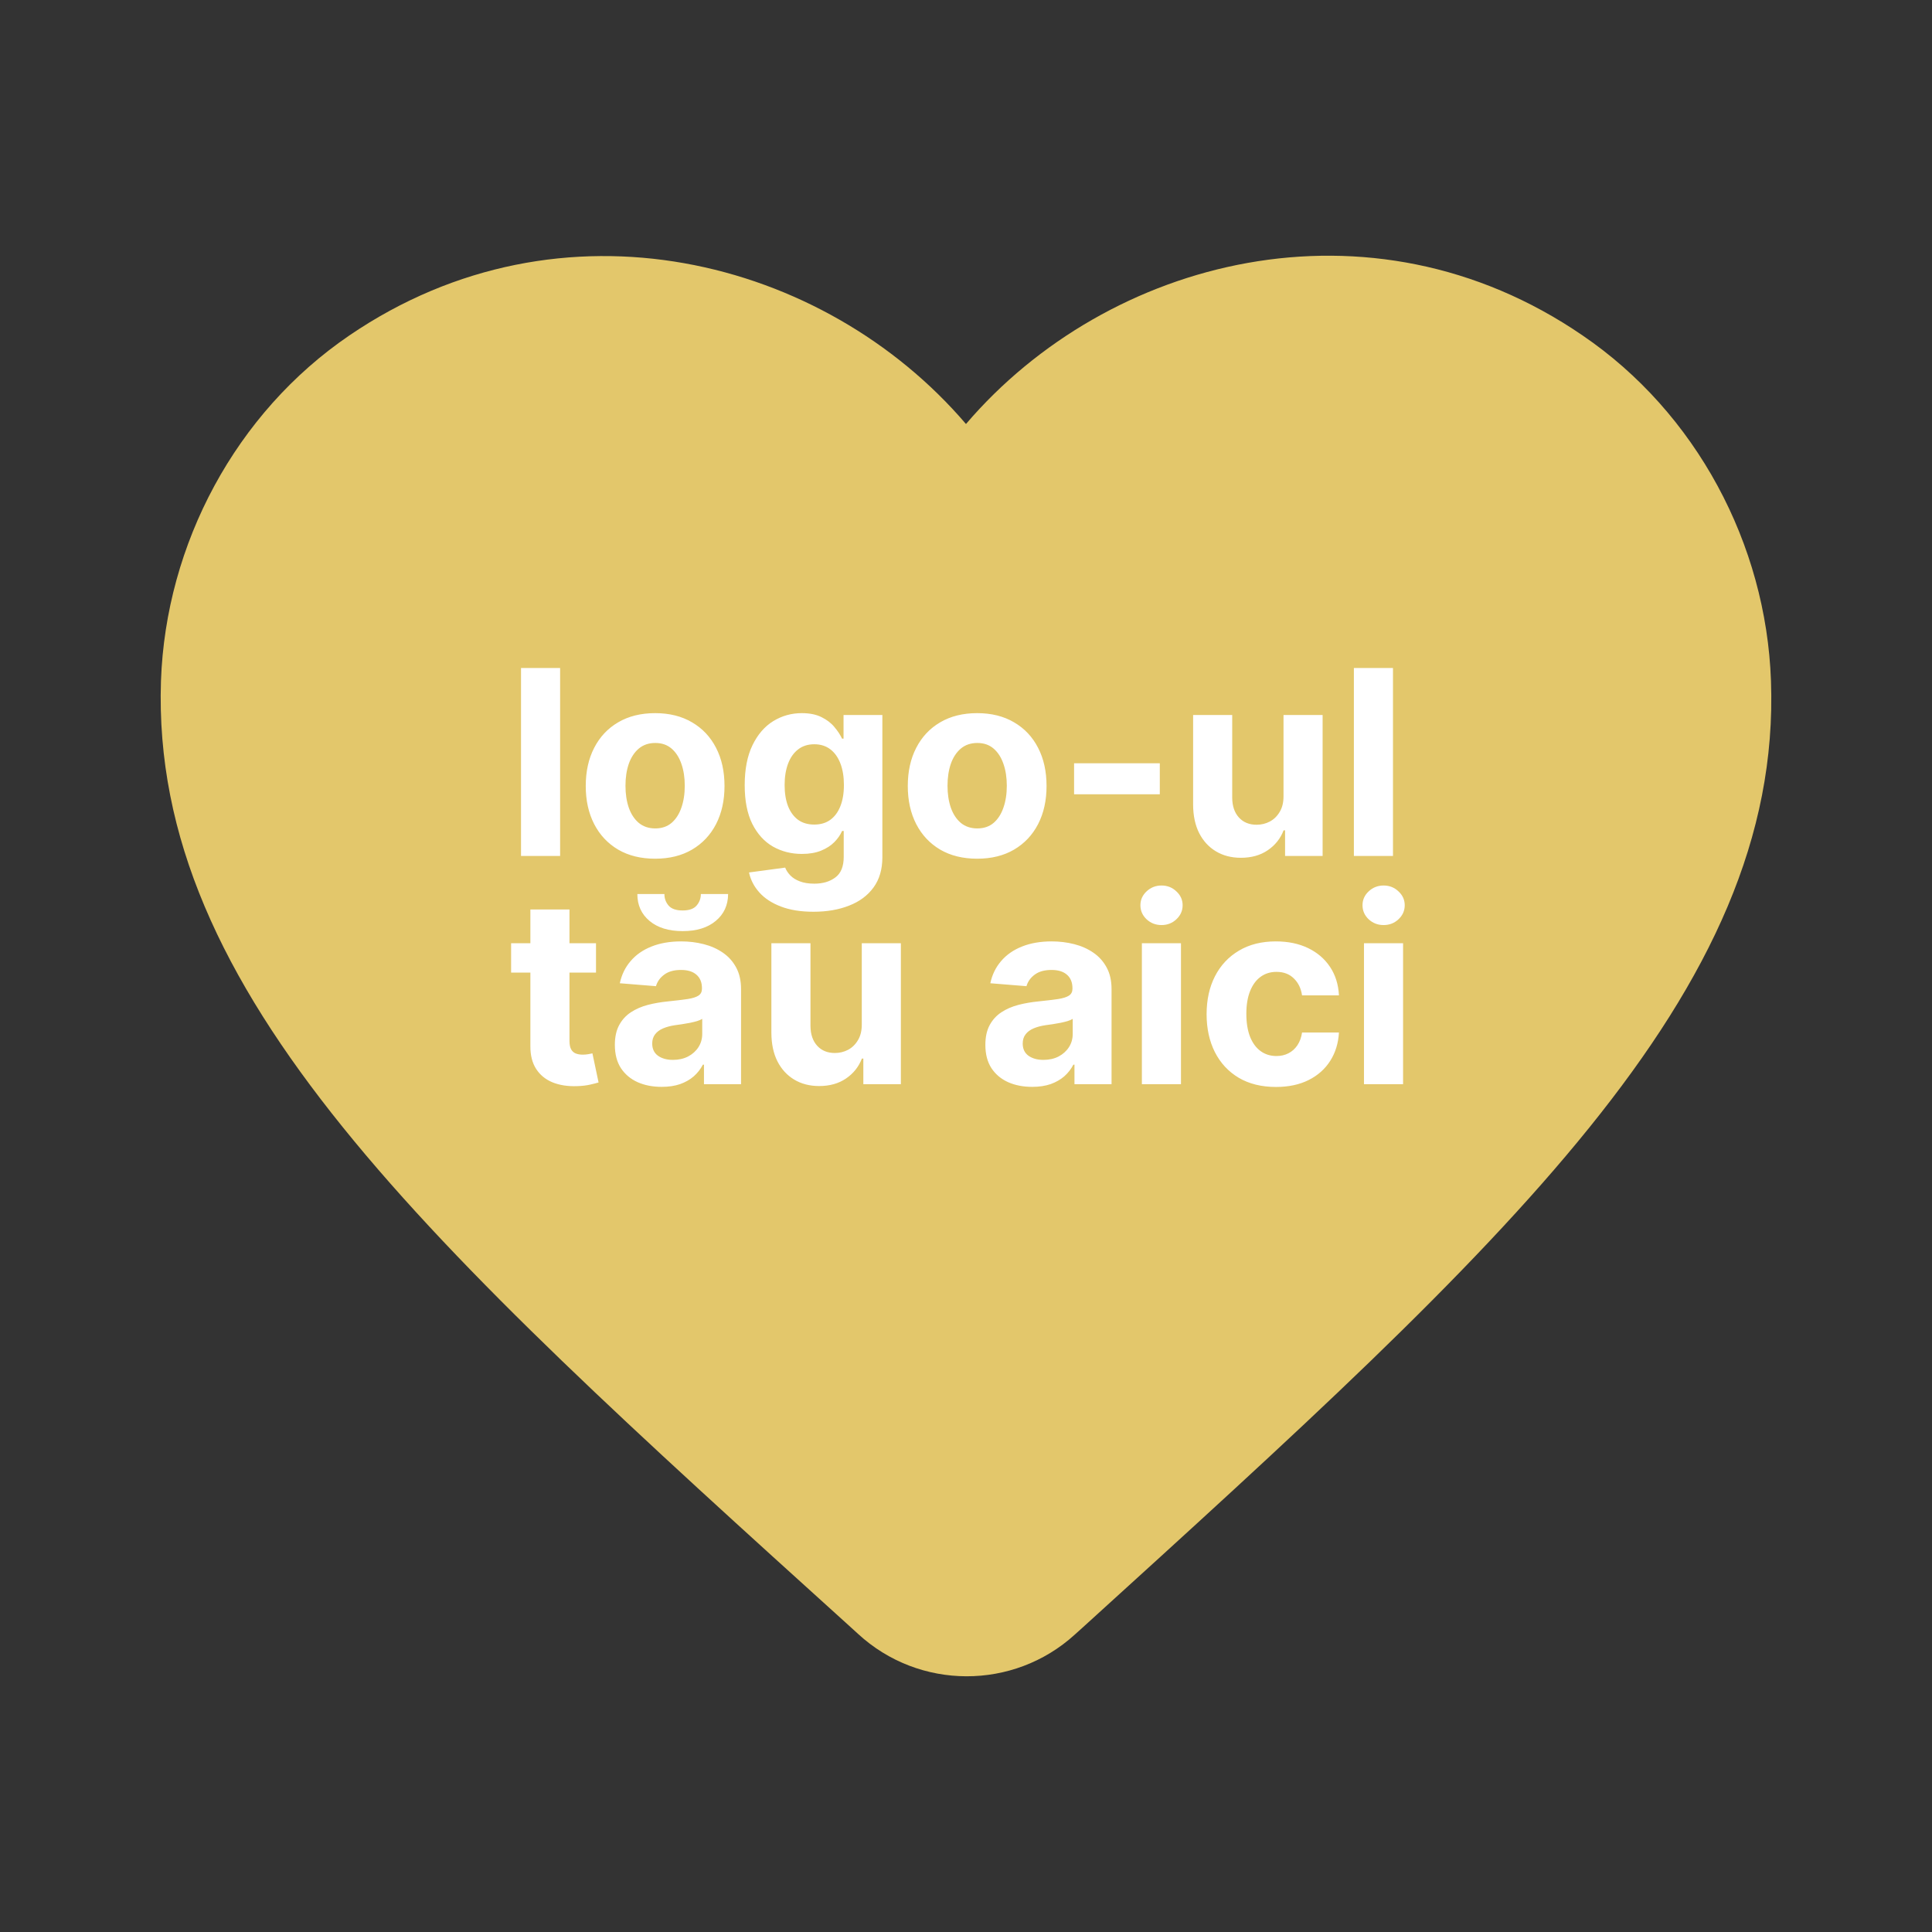 <svg width="237" height="237" viewBox="0 0 237 237" fill="none" xmlns="http://www.w3.org/2000/svg">
<rect x="0" y="0" width="237" height="237" fill="#333333" stroke="none"/>
<path d="M131.828 200.533C124.323 207.347 112.769 207.347 105.264 200.435L104.178 199.447C52.334 152.541 18.463 121.83 19.747 83.515C20.339 66.727 28.93 50.631 42.854 41.151C68.924 23.376 101.117 31.671 118.497 52.013C135.877 31.671 168.069 23.277 194.139 41.151C208.063 50.631 216.654 66.727 217.247 83.515C218.629 121.83 184.659 152.541 132.815 199.645L131.828 200.533Z" fill="#E3C76B"/>
<path d="M68.71 81.943V105H63.914V81.943H68.71ZM80.365 105.338C78.616 105.338 77.104 104.966 75.828 104.223C74.559 103.473 73.58 102.429 72.889 101.093C72.199 99.75 71.854 98.193 71.854 96.421C71.854 94.635 72.199 93.074 72.889 91.738C73.58 90.394 74.559 89.351 75.828 88.608C77.104 87.858 78.616 87.482 80.365 87.482C82.114 87.482 83.622 87.858 84.891 88.608C86.167 89.351 87.15 90.394 87.84 91.738C88.531 93.074 88.876 94.635 88.876 96.421C88.876 98.193 88.531 99.75 87.84 101.093C87.15 102.429 86.167 103.473 84.891 104.223C83.622 104.966 82.114 105.338 80.365 105.338ZM80.387 101.623C81.183 101.623 81.847 101.397 82.38 100.947C82.913 100.489 83.314 99.866 83.585 99.078C83.862 98.29 84.001 97.393 84.001 96.388C84.001 95.382 83.862 94.485 83.585 93.697C83.314 92.909 82.913 92.286 82.38 91.828C81.847 91.37 81.183 91.141 80.387 91.141C79.584 91.141 78.909 91.37 78.361 91.828C77.82 92.286 77.412 92.909 77.134 93.697C76.864 94.485 76.728 95.382 76.728 96.388C76.728 97.393 76.864 98.29 77.134 99.078C77.412 99.866 77.82 100.489 78.361 100.947C78.909 101.397 79.584 101.623 80.387 101.623ZM99.785 111.845C98.232 111.845 96.899 111.631 95.789 111.203C94.685 110.783 93.807 110.209 93.154 109.481C92.501 108.753 92.077 107.935 91.882 107.026L96.318 106.43C96.453 106.775 96.667 107.098 96.959 107.398C97.252 107.698 97.639 107.938 98.119 108.119C98.607 108.306 99.2 108.4 99.898 108.4C100.941 108.4 101.8 108.145 102.476 107.634C103.159 107.132 103.5 106.287 103.5 105.101V101.938H103.298C103.088 102.418 102.772 102.872 102.352 103.3C101.932 103.728 101.391 104.077 100.731 104.347C100.07 104.617 99.282 104.752 98.367 104.752C97.068 104.752 95.886 104.452 94.82 103.852C93.762 103.244 92.918 102.317 92.287 101.071C91.664 99.817 91.353 98.234 91.353 96.32C91.353 94.361 91.672 92.725 92.31 91.411C92.948 90.098 93.796 89.115 94.854 88.462C95.92 87.809 97.087 87.482 98.355 87.482C99.324 87.482 100.134 87.647 100.787 87.978C101.44 88.3 101.966 88.706 102.363 89.194C102.769 89.674 103.08 90.147 103.298 90.612H103.478V87.707H108.24V105.169C108.24 106.64 107.88 107.871 107.159 108.862C106.439 109.852 105.441 110.595 104.165 111.091C102.896 111.594 101.436 111.845 99.785 111.845ZM99.887 101.15C100.66 101.15 101.313 100.958 101.845 100.576C102.386 100.185 102.799 99.63 103.084 98.909C103.377 98.181 103.523 97.311 103.523 96.297C103.523 95.284 103.38 94.406 103.095 93.663C102.81 92.912 102.397 92.331 101.857 91.918C101.316 91.505 100.66 91.299 99.887 91.299C99.099 91.299 98.434 91.513 97.894 91.941C97.353 92.361 96.944 92.946 96.667 93.697C96.389 94.447 96.25 95.314 96.25 96.297C96.25 97.296 96.389 98.159 96.667 98.887C96.952 99.607 97.361 100.166 97.894 100.564C98.434 100.955 99.099 101.15 99.887 101.15ZM119.87 105.338C118.121 105.338 116.609 104.966 115.333 104.223C114.064 103.473 113.085 102.429 112.394 101.093C111.704 99.75 111.359 98.193 111.359 96.421C111.359 94.635 111.704 93.074 112.394 91.738C113.085 90.394 114.064 89.351 115.333 88.608C116.609 87.858 118.121 87.482 119.87 87.482C121.619 87.482 123.127 87.858 124.396 88.608C125.672 89.351 126.655 90.394 127.345 91.738C128.036 93.074 128.381 94.635 128.381 96.421C128.381 98.193 128.036 99.75 127.345 101.093C126.655 102.429 125.672 103.473 124.396 104.223C123.127 104.966 121.619 105.338 119.87 105.338ZM119.892 101.623C120.688 101.623 121.352 101.397 121.885 100.947C122.418 100.489 122.819 99.866 123.09 99.078C123.367 98.29 123.506 97.393 123.506 96.388C123.506 95.382 123.367 94.485 123.09 93.697C122.819 92.909 122.418 92.286 121.885 91.828C121.352 91.37 120.688 91.141 119.892 91.141C119.089 91.141 118.414 91.37 117.866 91.828C117.325 92.286 116.916 92.909 116.639 93.697C116.369 94.485 116.233 95.382 116.233 96.388C116.233 97.393 116.369 98.29 116.639 99.078C116.916 99.866 117.325 100.489 117.866 100.947C118.414 101.397 119.089 101.623 119.892 101.623ZM142.274 93.629V97.434H131.758V93.629H142.274ZM157.45 97.637V87.707H162.246V105H157.641V101.859H157.461C157.071 102.872 156.421 103.687 155.513 104.302C154.613 104.917 153.513 105.225 152.215 105.225C151.059 105.225 150.042 104.962 149.164 104.437C148.285 103.912 147.599 103.165 147.103 102.197C146.615 101.229 146.368 100.069 146.36 98.718V87.707H151.156V97.862C151.164 98.883 151.438 99.69 151.978 100.283C152.518 100.876 153.243 101.172 154.151 101.172C154.729 101.172 155.269 101.041 155.772 100.778C156.275 100.508 156.68 100.11 156.988 99.585C157.303 99.059 157.457 98.41 157.45 97.637ZM170.878 81.943V105H166.082V81.943H170.878ZM73.112 115.707V119.31H62.698V115.707H73.112ZM65.062 111.564H69.858V127.686C69.858 128.129 69.926 128.474 70.061 128.722C70.196 128.962 70.384 129.131 70.624 129.229C70.871 129.326 71.157 129.375 71.479 129.375C71.704 129.375 71.93 129.356 72.155 129.319C72.38 129.274 72.553 129.24 72.673 129.217L73.427 132.786C73.187 132.861 72.849 132.947 72.414 133.045C71.978 133.15 71.449 133.214 70.826 133.236C69.671 133.281 68.657 133.128 67.787 132.775C66.924 132.422 66.252 131.874 65.772 131.131C65.291 130.388 65.055 129.45 65.062 128.317V111.564ZM81.167 133.326C80.064 133.326 79.081 133.135 78.217 132.752C77.354 132.362 76.671 131.788 76.168 131.03C75.673 130.264 75.425 129.311 75.425 128.17C75.425 127.21 75.602 126.403 75.954 125.75C76.307 125.097 76.788 124.571 77.395 124.174C78.004 123.776 78.694 123.476 79.467 123.273C80.248 123.07 81.066 122.928 81.921 122.845C82.927 122.74 83.738 122.642 84.353 122.552C84.969 122.455 85.415 122.312 85.693 122.125C85.971 121.937 86.109 121.659 86.109 121.292V121.224C86.109 120.511 85.884 119.959 85.434 119.569C84.991 119.179 84.361 118.984 83.543 118.984C82.679 118.984 81.993 119.175 81.482 119.558C80.972 119.933 80.634 120.406 80.469 120.976L76.033 120.616C76.258 119.565 76.701 118.657 77.362 117.892C78.022 117.118 78.874 116.526 79.917 116.113C80.968 115.692 82.184 115.482 83.565 115.482C84.526 115.482 85.445 115.595 86.323 115.82C87.209 116.045 87.993 116.394 88.676 116.867C89.367 117.34 89.911 117.948 90.309 118.691C90.707 119.426 90.905 120.308 90.905 121.337V133H86.357V130.602H86.222C85.944 131.142 85.573 131.619 85.107 132.032C84.642 132.437 84.083 132.756 83.43 132.989C82.777 133.214 82.023 133.326 81.167 133.326ZM82.54 130.017C83.246 130.017 83.869 129.878 84.409 129.6C84.95 129.315 85.374 128.932 85.682 128.452C85.989 127.971 86.143 127.427 86.143 126.819V124.984C85.993 125.082 85.787 125.172 85.524 125.254C85.269 125.329 84.98 125.401 84.657 125.468C84.334 125.528 84.012 125.585 83.689 125.637C83.366 125.682 83.073 125.723 82.811 125.761C82.248 125.844 81.756 125.975 81.336 126.155C80.916 126.335 80.589 126.579 80.356 126.887C80.124 127.187 80.007 127.562 80.007 128.013C80.007 128.666 80.244 129.165 80.717 129.51C81.197 129.848 81.805 130.017 82.54 130.017ZM85.974 109.673H89.318C89.31 111.039 88.804 112.139 87.798 112.972C86.8 113.805 85.449 114.221 83.745 114.221C82.034 114.221 80.679 113.805 79.681 112.972C78.683 112.139 78.184 111.039 78.184 109.673H81.505C81.497 110.191 81.662 110.656 82 111.069C82.345 111.482 82.927 111.688 83.745 111.688C84.541 111.688 85.111 111.486 85.456 111.08C85.802 110.675 85.974 110.206 85.974 109.673ZM105.715 125.637V115.707H110.511V133H105.907V129.859H105.727C105.336 130.872 104.687 131.687 103.779 132.302C102.878 132.917 101.779 133.225 100.48 133.225C99.325 133.225 98.308 132.962 97.43 132.437C96.551 131.912 95.865 131.165 95.369 130.197C94.881 129.229 94.634 128.069 94.626 126.718V115.707H99.422V125.862C99.43 126.883 99.704 127.69 100.244 128.283C100.784 128.876 101.509 129.172 102.417 129.172C102.995 129.172 103.535 129.041 104.038 128.778C104.541 128.508 104.946 128.11 105.254 127.585C105.569 127.059 105.723 126.41 105.715 125.637ZM126.616 133.326C125.513 133.326 124.53 133.135 123.667 132.752C122.803 132.362 122.12 131.788 121.618 131.03C121.122 130.264 120.875 129.311 120.875 128.17C120.875 127.21 121.051 126.403 121.404 125.75C121.756 125.097 122.237 124.571 122.845 124.174C123.453 123.776 124.143 123.476 124.916 123.273C125.697 123.07 126.515 122.928 127.371 122.845C128.376 122.74 129.187 122.642 129.802 122.552C130.418 122.455 130.864 122.312 131.142 122.125C131.42 121.937 131.559 121.659 131.559 121.292V121.224C131.559 120.511 131.333 119.959 130.883 119.569C130.44 119.179 129.81 118.984 128.992 118.984C128.129 118.984 127.442 119.175 126.931 119.558C126.421 119.933 126.083 120.406 125.918 120.976L121.483 120.616C121.708 119.565 122.151 118.657 122.811 117.892C123.471 117.118 124.323 116.526 125.367 116.113C126.417 115.692 127.633 115.482 129.014 115.482C129.975 115.482 130.894 115.595 131.773 115.82C132.658 116.045 133.442 116.394 134.125 116.867C134.816 117.34 135.36 117.948 135.758 118.691C136.156 119.426 136.355 120.308 136.355 121.337V133H131.806V130.602H131.671C131.393 131.142 131.022 131.619 130.557 132.032C130.091 132.437 129.532 132.756 128.879 132.989C128.226 133.214 127.472 133.326 126.616 133.326ZM127.99 130.017C128.695 130.017 129.318 129.878 129.859 129.6C130.399 129.315 130.823 128.932 131.131 128.452C131.439 127.971 131.592 127.427 131.592 126.819V124.984C131.442 125.082 131.236 125.172 130.973 125.254C130.718 125.329 130.429 125.401 130.106 125.468C129.784 125.528 129.461 125.585 129.138 125.637C128.815 125.682 128.523 125.723 128.26 125.761C127.697 125.844 127.205 125.975 126.785 126.155C126.365 126.335 126.038 126.579 125.806 126.887C125.573 127.187 125.457 127.562 125.457 128.013C125.457 128.666 125.693 129.165 126.166 129.51C126.646 129.848 127.254 130.017 127.99 130.017ZM140.075 133V115.707H144.871V133H140.075ZM142.485 113.478C141.772 113.478 141.16 113.242 140.65 112.769C140.147 112.289 139.895 111.715 139.895 111.047C139.895 110.386 140.147 109.819 140.65 109.347C141.16 108.866 141.772 108.626 142.485 108.626C143.198 108.626 143.806 108.866 144.308 109.347C144.819 109.819 145.074 110.386 145.074 111.047C145.074 111.715 144.819 112.289 144.308 112.769C143.806 113.242 143.198 113.478 142.485 113.478ZM156.526 133.338C154.755 133.338 153.232 132.962 151.956 132.212C150.687 131.454 149.711 130.403 149.028 129.06C148.353 127.716 148.015 126.17 148.015 124.421C148.015 122.65 148.357 121.096 149.04 119.76C149.73 118.417 150.71 117.37 151.978 116.619C153.247 115.861 154.755 115.482 156.504 115.482C158.012 115.482 159.333 115.756 160.467 116.304C161.6 116.852 162.497 117.621 163.157 118.612C163.818 119.603 164.182 120.766 164.25 122.102H159.724C159.596 121.239 159.258 120.545 158.71 120.019C158.17 119.486 157.461 119.22 156.583 119.22C155.84 119.22 155.19 119.423 154.635 119.828C154.087 120.226 153.659 120.807 153.352 121.573C153.044 122.339 152.89 123.265 152.89 124.354C152.89 125.457 153.04 126.395 153.34 127.168C153.648 127.941 154.08 128.531 154.635 128.936C155.19 129.341 155.84 129.544 156.583 129.544C157.131 129.544 157.622 129.431 158.058 129.206C158.5 128.981 158.864 128.654 159.15 128.227C159.442 127.791 159.634 127.27 159.724 126.662H164.25C164.174 127.983 163.814 129.146 163.169 130.152C162.531 131.15 161.649 131.93 160.523 132.493C159.397 133.056 158.065 133.338 156.526 133.338ZM167.32 133V115.707H172.116V133H167.32ZM169.729 113.478C169.016 113.478 168.405 113.242 167.894 112.769C167.391 112.289 167.14 111.715 167.14 111.047C167.14 110.386 167.391 109.819 167.894 109.347C168.405 108.866 169.016 108.626 169.729 108.626C170.442 108.626 171.05 108.866 171.553 109.347C172.064 109.819 172.319 110.386 172.319 111.047C172.319 111.715 172.064 112.289 171.553 112.769C171.05 113.242 170.442 113.478 169.729 113.478Z" fill="white"/>
</svg>
